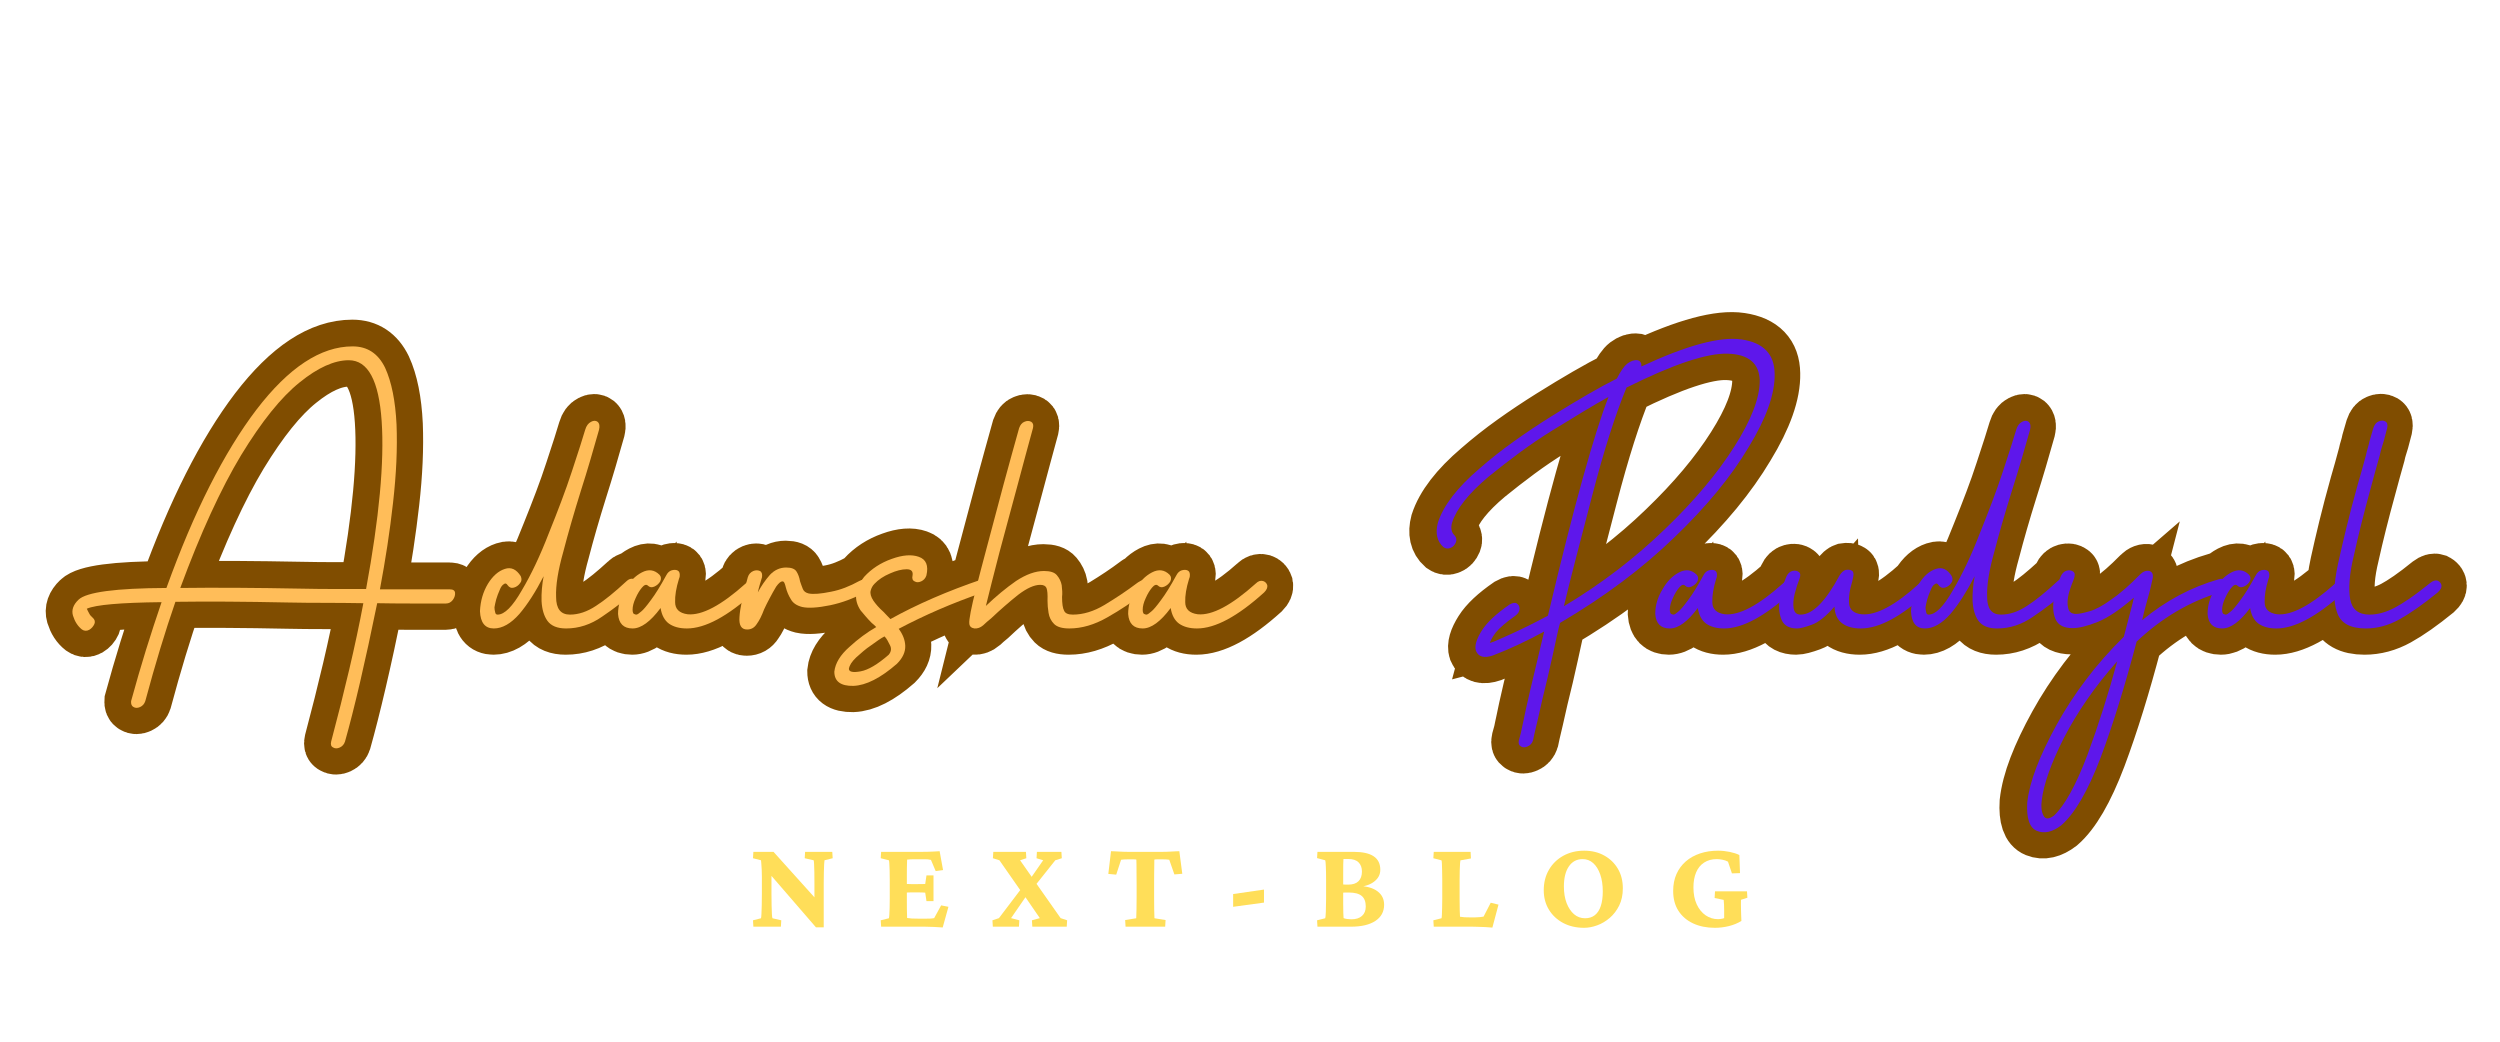 <svg xmlns="http://www.w3.org/2000/svg" xmlns:xlink="http://www.w3.org/1999/xlink" width="1200" zoomAndPan="magnify" viewBox="0 0 900 375" height="500" preserveAspectRatio="xMidYMid meet" version="1.0"><defs><g/></defs><path stroke-linecap="butt" transform="matrix(0.799, 0, 0, 0.799, -71.516, 3.792)" fill="none" stroke-linejoin="miter" d="M 170.637 260.037 C 178.329 259.935 186.743 259.905 195.886 259.959 C 205.029 260.013 214.953 260.14 225.655 260.35 C 230.536 260.453 235.369 260.506 240.148 260.506 C 244.927 260.506 249.652 260.506 254.329 260.506 C 260.251 228.397 262.592 203.202 261.341 184.917 C 260.095 166.631 255.159 157.489 246.54 157.489 C 239.992 157.489 232.613 160.812 224.409 167.462 C 216.097 174.113 207.316 185.019 198.07 200.192 C 193.496 207.776 188.923 216.552 184.354 226.53 C 179.78 236.504 175.211 247.674 170.637 260.037 Z M 292.048 260.658 C 293.499 260.658 294.281 261.181 294.384 262.217 C 294.486 263.257 294.173 264.298 293.45 265.334 C 292.615 266.478 291.579 267.049 290.333 267.049 C 284.928 267.049 279.631 267.049 274.437 267.049 C 269.238 267.049 264.2 266.996 259.318 266.893 C 256.616 280.194 254.045 292.063 251.602 302.506 C 249.159 312.948 246.901 321.857 244.824 329.235 C 244.409 330.481 243.627 331.366 242.484 331.884 C 241.34 332.402 240.353 332.402 239.523 331.884 C 238.589 331.468 238.277 330.584 238.589 329.235 C 241.604 317.908 244.331 307.05 246.769 296.662 C 249.213 286.273 251.319 276.348 253.083 266.893 C 247.058 266.79 241.213 266.737 235.55 266.737 C 229.886 266.737 224.457 266.688 219.263 266.58 C 209.495 266.375 200.352 266.243 191.835 266.194 C 183.313 266.14 175.524 266.165 168.458 266.272 C 163.884 279.466 159.364 294.375 154.898 310.999 C 154.483 312.245 153.701 313.129 152.562 313.647 C 151.419 314.17 150.432 314.17 149.601 313.647 C 148.77 313.232 148.404 312.352 148.506 310.999 C 150.691 302.999 152.924 295.308 155.211 287.934 C 157.497 280.556 159.833 273.387 162.223 266.424 C 143.727 266.634 132.508 267.621 128.56 269.385 C 128.662 269.698 128.819 270.035 129.029 270.401 C 129.234 270.763 129.444 271.154 129.649 271.569 C 129.859 271.985 130.118 272.346 130.431 272.659 C 130.739 272.972 131.003 273.231 131.208 273.441 C 132.146 274.272 132.405 275.205 131.99 276.246 C 131.467 277.389 130.69 278.269 129.649 278.894 C 128.506 279.52 127.416 279.466 126.375 278.738 C 124.509 277.282 123.155 275.205 122.324 272.503 C 121.596 270.011 122.427 267.621 124.821 265.334 C 128.349 261.909 141.548 260.14 164.407 260.037 C 170.637 242.788 177.132 227.488 183.885 214.138 C 190.638 200.788 197.655 189.334 204.926 179.776 C 219.473 160.758 233.913 151.253 248.25 151.253 C 254.9 151.253 259.787 154.474 262.9 160.914 C 265.812 167.252 267.527 175.774 268.045 186.476 C 268.25 191.772 268.226 197.333 267.967 203.153 C 267.708 208.968 267.215 215.101 266.486 221.541 C 265.758 227.982 264.903 234.451 263.916 240.946 C 262.929 247.44 261.81 254.012 260.564 260.658 Z M 371.527 257.076 C 372.568 256.035 373.658 255.674 374.801 255.986 C 375.944 256.294 376.57 256.92 376.673 257.853 C 376.878 258.996 376.462 260.086 375.426 261.127 C 373.14 263.414 370.75 265.515 368.258 267.44 C 365.761 269.361 363.215 271.208 360.62 272.972 C 355.529 276.505 350.124 278.269 344.412 278.269 C 340.463 278.269 337.659 277.13 335.997 274.843 C 334.438 272.659 333.554 269.698 333.344 265.96 C 333.241 262.324 333.554 258.581 334.282 254.735 C 330.646 261.801 327.006 267.465 323.37 271.726 C 319.525 276.089 315.684 278.269 311.838 278.269 C 307.89 278.269 305.813 275.674 305.603 270.48 C 305.813 265.906 307.005 261.801 309.19 258.166 C 311.369 254.633 313.915 252.4 316.827 251.466 C 319.632 250.528 322.022 251.623 323.996 254.735 C 324.514 255.986 324.411 257.022 323.683 257.853 C 322.955 258.894 322.022 259.568 320.878 259.881 C 319.735 260.194 318.802 259.827 318.073 258.791 C 317.551 257.96 316.984 257.804 316.358 258.322 C 315.63 258.737 315.01 259.622 314.487 260.97 C 314.174 261.699 313.891 262.402 313.632 263.077 C 313.373 263.751 313.138 264.45 312.928 265.178 C 312.723 265.906 312.566 266.556 312.464 267.128 C 312.356 267.699 312.254 268.247 312.151 268.764 C 312.151 269.18 312.175 269.541 312.229 269.854 C 312.278 270.167 312.356 270.529 312.464 270.944 C 312.566 271.672 312.928 272.038 313.553 272.038 C 316.671 272.038 320.307 268.398 324.46 261.127 C 328.721 253.958 332.772 245.387 336.618 235.414 C 338.592 230.527 340.463 225.748 342.227 221.072 C 343.996 216.401 345.604 211.827 347.06 207.36 C 348.516 202.997 349.738 199.254 350.725 196.136 C 351.712 193.023 352.465 190.58 352.983 188.811 C 353.501 187.047 354.385 185.85 355.631 185.229 C 356.775 184.604 357.762 184.604 358.592 185.229 C 359.423 185.958 359.633 187.15 359.218 188.811 C 357.972 193.282 356.672 197.802 355.318 202.371 C 353.97 206.945 352.567 211.514 351.111 216.088 C 347.994 226.061 345.345 235.258 343.166 243.672 C 340.776 252.087 339.682 258.894 339.892 264.088 C 339.892 269.385 341.968 272.038 346.127 272.038 C 349.968 272.038 353.867 270.739 357.815 268.139 C 359.892 266.79 362.047 265.207 364.28 263.389 C 366.513 261.567 368.932 259.465 371.527 257.076 Z M 425.298 258.009 C 426.334 256.973 427.429 256.607 428.567 256.92 C 429.506 257.232 430.126 257.853 430.439 258.791 C 430.649 259.827 430.18 260.922 429.037 262.06 C 417.089 272.869 407.013 278.269 398.804 278.269 C 395.476 278.269 392.779 277.546 390.697 276.089 C 388.723 274.633 387.477 272.297 386.959 269.077 C 382.385 275.205 378.178 278.269 374.332 278.269 C 370.281 278.269 368.102 276.089 367.789 271.726 C 367.789 267.88 368.879 264.191 371.063 260.658 C 373.037 257.125 375.529 254.584 378.544 253.025 C 381.554 251.466 384.203 251.828 386.49 254.115 C 387.218 254.945 387.32 255.932 386.802 257.076 C 386.177 258.112 385.297 258.894 384.154 259.412 C 383.01 259.935 382.023 259.778 381.193 258.947 C 380.464 258.322 379.58 258.635 378.544 259.881 C 377.503 261.127 376.57 262.686 375.739 264.557 C 374.801 266.531 374.332 268.295 374.332 269.854 C 374.332 270.48 374.439 270.998 374.645 271.413 C 374.855 271.726 375.114 271.882 375.426 271.882 C 375.529 271.985 375.739 272.038 376.047 272.038 C 376.462 272.038 377.191 271.569 378.231 270.636 C 379.165 269.908 380.621 268.193 382.595 265.491 C 384.569 262.896 386.856 259.206 389.451 254.427 C 390.076 253.181 390.907 252.4 391.943 252.087 C 393.086 251.774 394.025 251.828 394.753 252.243 C 395.476 252.659 395.74 253.597 395.53 255.048 L 395.217 255.986 C 393.971 260.037 393.399 263.516 393.502 266.424 C 393.502 269.541 395.373 271.359 399.116 271.882 C 405.557 272.503 414.284 267.88 425.298 258.009 Z M 476.416 256.92 C 477.765 256.191 478.859 256.089 479.69 256.607 C 480.521 257.232 480.936 258.063 480.936 259.099 C 480.726 260.35 479.998 261.337 478.752 262.06 C 473.87 264.762 468.725 266.688 463.325 267.831 C 457.715 268.97 453.503 269.234 450.698 268.608 C 448.206 267.983 446.491 266.79 445.558 265.021 C 445.04 264.191 444.595 263.336 444.234 262.451 C 443.867 261.567 443.584 260.712 443.374 259.881 C 443.271 259.465 443.168 259.075 443.066 258.713 C 442.958 258.346 442.856 258.063 442.753 257.853 C 442.543 257.335 442.235 257.076 441.815 257.076 C 441.092 257.076 440.153 257.853 439.01 259.412 C 438.077 260.97 437.089 262.739 436.049 264.714 C 435.013 266.688 434.182 268.349 433.557 269.698 C 432.516 272.503 431.426 274.687 430.283 276.246 C 429.247 277.907 427.79 278.738 425.919 278.738 C 423.324 278.738 422.181 276.866 422.493 273.128 C 422.699 269.385 423.945 263.414 426.232 255.204 C 426.647 253.856 427.478 252.918 428.724 252.4 C 429.765 251.984 430.752 251.984 431.685 252.4 C 432.516 252.815 432.828 253.748 432.623 255.204 C 432.208 256.558 431.841 257.775 431.529 258.869 C 431.221 259.959 430.962 261.024 430.752 262.06 C 432.208 259.255 434.026 256.607 436.205 254.115 C 438.287 251.93 440.725 250.841 443.53 250.841 C 445.919 250.841 447.478 251.466 448.206 252.712 C 448.934 253.856 449.452 255.307 449.765 257.076 C 449.975 257.697 450.18 258.298 450.391 258.869 C 450.596 259.441 450.806 259.983 451.011 260.506 C 451.427 261.542 452.311 262.217 453.66 262.529 C 455.741 262.945 459.064 262.686 463.638 261.752 C 465.817 261.337 467.972 260.712 470.103 259.881 C 472.233 259.05 474.339 258.063 476.416 256.92 Z M 489.664 290.114 C 490.807 288.765 491.012 287.363 490.284 285.906 C 489.869 285.076 489.483 284.323 489.116 283.649 C 488.755 282.974 488.31 282.373 487.792 281.855 C 486.961 282.271 486.028 282.843 484.987 283.571 C 483.946 284.299 482.857 285.076 481.713 285.906 C 480.467 286.737 479.299 287.622 478.21 288.555 C 477.115 289.493 476.05 290.426 475.014 291.36 C 473.04 293.231 471.95 294.946 471.74 296.505 C 471.842 297.854 473.611 298.22 477.037 297.595 C 480.467 296.974 484.674 294.477 489.664 290.114 Z M 531.741 256.138 C 533.095 255.722 534.082 255.879 534.703 256.607 C 535.221 257.438 535.328 258.425 535.015 259.568 C 534.497 260.814 533.559 261.645 532.21 262.06 C 525.247 264.45 518.597 267.025 512.259 269.776 C 505.921 272.532 499.896 275.415 494.184 278.425 C 496.05 280.922 497.037 283.468 497.145 286.063 C 497.247 288.868 496.001 291.57 493.402 294.17 C 486.028 300.61 479.48 303.933 473.768 304.143 C 468.05 304.246 465.197 302.115 465.197 297.751 C 465.612 293.906 467.894 290.167 472.053 286.532 C 475.898 282.999 479.895 280.038 484.054 277.648 C 483.741 277.335 483.428 277.023 483.116 276.71 C 482.808 276.402 482.441 276.089 482.026 275.777 C 480.985 274.736 480.076 273.749 479.299 272.815 C 478.517 271.882 477.765 270.998 477.037 270.167 C 473.817 265.388 474.339 260.35 478.596 255.048 C 481.923 251.412 486.077 248.71 491.066 246.946 C 495.948 245.177 499.999 244.869 503.224 246.008 C 506.546 247.151 507.69 249.956 506.649 254.427 C 506.234 255.674 505.457 256.558 504.313 257.076 C 503.17 257.594 502.183 257.594 501.352 257.076 C 500.419 256.661 500.106 255.776 500.419 254.427 C 500.727 252.556 499.847 251.623 497.765 251.623 C 495.586 251.623 493.094 252.243 490.284 253.489 C 487.377 254.735 485.041 256.294 483.272 258.166 C 482.441 258.996 481.87 260.037 481.557 261.283 C 481.249 262.529 481.664 264.034 482.808 265.803 C 483.326 266.531 483.946 267.308 484.674 268.139 C 485.403 268.97 486.287 269.854 487.323 270.792 C 487.846 271.31 488.364 271.853 488.882 272.424 C 489.405 272.996 489.923 273.544 490.441 274.061 C 502.393 267.411 516.158 261.44 531.741 256.138 Z M 602.185 257.389 C 603.642 256.45 604.785 256.191 605.616 256.607 C 606.446 257.022 606.916 257.804 607.018 258.947 C 607.018 260.086 606.393 261.127 605.147 262.06 C 602.342 264.142 599.537 266.116 596.732 267.983 C 593.927 269.854 591.069 271.623 588.161 273.285 C 582.341 276.607 576.629 278.269 571.014 278.269 C 567.794 278.269 565.507 277.594 564.159 276.246 C 562.81 274.892 561.979 273.231 561.666 271.257 C 561.354 269.385 561.197 267.567 561.197 265.803 C 561.3 262.998 561.144 261.073 560.728 260.037 C 560.313 259.099 559.38 258.635 557.923 258.635 C 555.226 258.635 551.898 260.14 547.95 263.155 C 545.976 264.714 543.977 266.375 541.949 268.139 C 539.926 269.908 537.874 271.775 535.792 273.749 C 535.172 274.272 534.546 274.79 533.926 275.308 C 533.3 275.83 532.728 276.348 532.21 276.866 C 530.964 277.907 529.665 278.376 528.316 278.269 C 526.86 278.064 526.078 277.335 525.975 276.089 C 525.873 275.259 526.078 273.49 526.601 270.792 C 527.119 268.09 527.949 264.503 529.093 260.037 C 530.236 255.463 531.844 249.306 533.926 241.566 C 536.002 233.826 538.495 224.449 541.407 213.439 C 542.545 209.178 543.718 204.917 544.911 200.656 C 546.108 196.4 547.276 192.188 548.419 188.034 C 548.937 186.578 549.719 185.645 550.755 185.229 C 551.898 184.711 552.939 184.711 553.872 185.229 C 554.703 185.747 554.962 186.681 554.654 188.034 C 553.511 192.188 552.367 196.4 551.224 200.656 C 550.08 204.917 548.937 209.178 547.794 213.439 C 546.445 218.526 545.067 223.647 543.664 228.788 C 542.262 233.933 540.884 239.05 539.535 244.141 C 538.182 249.233 537.014 253.778 536.027 257.775 C 535.04 261.777 534.185 265.232 533.457 268.139 C 538.03 263.775 542.545 260.037 547.017 256.92 C 551.586 253.905 555.793 252.4 559.639 252.4 C 562.443 252.4 564.369 253.025 565.405 254.271 C 566.548 255.62 567.276 257.125 567.589 258.791 C 567.691 259.724 567.77 260.633 567.823 261.518 C 567.872 262.402 567.848 263.257 567.745 264.088 C 567.745 267.103 568.053 269.18 568.679 270.323 C 569.197 271.467 570.496 272.038 572.573 272.038 C 577.25 272.038 582.029 270.582 586.915 267.675 C 589.305 266.219 591.743 264.66 594.24 262.998 C 596.732 261.337 599.224 259.568 601.716 257.697 Z M 655.018 258.009 C 656.059 256.973 657.149 256.607 658.292 256.92 C 659.226 257.232 659.851 257.853 660.164 258.791 C 660.369 259.827 659.9 260.922 658.762 262.06 C 646.809 272.869 636.733 278.269 628.524 278.269 C 625.201 278.269 622.499 277.546 620.422 276.089 C 618.448 274.633 617.202 272.297 616.679 269.077 C 612.11 275.205 607.903 278.269 604.057 278.269 C 600.006 278.269 597.822 276.089 597.509 271.726 C 597.509 267.88 598.604 264.191 600.783 260.658 C 602.757 257.125 605.249 254.584 608.264 253.025 C 611.279 251.466 613.928 251.828 616.215 254.115 C 616.938 254.945 617.045 255.932 616.522 257.076 C 615.902 258.112 615.017 258.894 613.874 259.412 C 612.731 259.935 611.743 259.778 610.913 258.947 C 610.185 258.322 609.305 258.635 608.264 259.881 C 607.223 261.127 606.29 262.686 605.459 264.557 C 604.526 266.531 604.057 268.295 604.057 269.854 C 604.057 270.48 604.16 270.998 604.37 271.413 C 604.575 271.726 604.834 271.882 605.147 271.882 C 605.249 271.985 605.459 272.038 605.772 272.038 C 606.187 272.038 606.916 271.569 607.952 270.636 C 608.89 269.908 610.341 268.193 612.315 265.491 C 614.289 262.896 616.576 259.206 619.176 254.427 C 619.796 253.181 620.627 252.4 621.668 252.087 C 622.811 251.774 623.745 251.828 624.473 252.243 C 625.201 252.659 625.46 253.597 625.25 255.048 L 624.942 255.986 C 623.696 260.037 623.124 263.516 623.227 266.424 C 623.227 269.541 625.098 271.359 628.837 271.882 C 635.277 272.503 644.004 267.88 655.018 258.009 Z M 655.018 258.009 " stroke="#804d00" stroke-width="23.939" stroke-opacity="1" stroke-miterlimit="4"/><path stroke-linecap="butt" transform="matrix(0.799, 0, 0, 0.799, -71.516, 3.792)" fill="none" stroke-linejoin="miter" d="M 793.742 268.295 C 802.362 263.101 810.468 257.594 818.052 251.774 C 825.636 245.959 832.756 239.827 839.406 233.386 C 852.497 220.813 862.886 208.45 870.573 196.293 C 878.157 184.345 881.953 174.474 881.953 166.68 C 881.743 158.891 876.964 154.84 867.611 154.527 C 858.156 154.215 842.934 159.306 821.947 169.798 C 819.455 175.828 816.909 182.918 814.314 191.074 C 811.715 199.229 809.066 208.504 806.364 218.893 C 803.662 229.281 801.248 238.58 799.117 246.79 C 796.987 254.999 795.193 262.168 793.742 268.295 Z M 828.651 160.294 C 849.121 150.735 864.186 146.68 873.847 148.136 C 883.615 149.592 888.55 154.733 888.653 163.567 C 888.858 172.5 884.963 183.514 876.964 196.605 C 873.016 203.256 868.261 209.955 862.705 216.708 C 857.144 223.462 850.728 230.322 843.457 237.281 C 829.12 251.207 811.973 264.034 792.027 275.777 C 791.611 277.233 791.142 279.153 790.624 281.543 C 790.101 283.932 789.481 286.791 788.753 290.114 C 788.025 293.441 787.272 296.764 786.495 300.092 C 785.713 303.415 784.907 306.738 784.076 310.065 C 783.348 313.388 782.674 316.374 782.053 319.027 C 781.428 321.676 780.91 323.884 780.495 325.648 L 779.869 328.61 C 779.454 329.963 778.623 330.897 777.377 331.415 C 776.233 331.933 775.246 331.933 774.416 331.415 C 773.477 330.897 773.17 329.963 773.477 328.61 C 773.79 327.569 774.103 326.43 774.416 325.179 C 774.518 324.559 774.675 323.806 774.88 322.922 C 775.09 322.037 775.3 321.08 775.505 320.039 C 776.023 317.336 777.064 312.636 778.623 305.936 C 780.182 299.232 782.259 290.48 784.858 279.671 C 777.274 283.83 769.583 287.416 761.789 290.426 C 757.841 291.78 755.295 291.101 754.156 288.403 C 753.428 286.219 754.313 283.155 756.805 279.207 C 759.092 275.571 763.245 271.672 769.27 267.518 C 770.726 266.688 771.816 266.531 772.544 267.049 C 773.375 267.567 773.79 268.349 773.79 269.385 C 773.79 270.529 773.17 271.569 771.924 272.503 C 767.663 275.518 764.701 278.064 763.04 280.14 C 762.204 281.284 761.584 282.246 761.168 283.023 C 760.753 283.805 760.494 284.401 760.387 284.817 C 761.217 284.607 762.493 284.113 764.208 283.336 C 765.923 282.554 768.078 281.596 770.673 280.453 C 775.867 278.064 781.169 275.415 786.573 272.503 C 792.388 247.88 797.583 227.361 802.156 210.942 C 806.725 194.528 810.625 182.214 813.845 174.005 C 810.625 175.774 806.935 177.905 802.777 180.397 C 798.624 182.889 793.947 185.747 788.753 188.968 C 783.558 192.188 778.569 195.564 773.79 199.097 C 769.011 202.63 764.389 206.217 759.922 209.853 C 750.882 217.436 745.375 224.346 743.401 230.581 C 742.673 233.073 743.088 235.048 744.647 236.504 C 745.375 237.437 745.531 238.424 745.116 239.465 C 744.593 240.711 743.816 241.542 742.775 241.957 C 741.632 242.475 740.542 242.372 739.506 241.644 C 736.594 239.05 735.763 235.36 737.009 230.581 C 739.506 222.89 745.737 214.788 755.715 206.266 C 760.597 202.01 765.767 197.93 771.22 194.035 C 776.673 190.136 782.312 186.373 788.127 182.737 C 793.947 179.097 799.322 175.852 804.258 172.994 C 809.193 170.135 813.635 167.721 817.583 165.747 C 819.352 162.317 820.911 160.083 822.26 159.047 C 823.921 157.801 825.48 157.279 826.936 157.489 C 828.182 157.801 828.754 158.735 828.651 160.294 Z M 892.391 258.009 C 893.432 256.973 894.521 256.607 895.665 256.92 C 896.603 257.232 897.224 257.853 897.536 258.791 C 897.742 259.827 897.277 260.922 896.134 262.06 C 884.186 272.869 874.106 278.269 865.896 278.269 C 862.573 278.269 859.871 277.546 857.794 276.089 C 855.82 274.633 854.574 272.297 854.056 269.077 C 849.482 275.205 845.275 278.269 841.429 278.269 C 837.379 278.269 835.194 276.089 834.886 271.726 C 834.886 267.88 835.976 264.191 838.155 260.658 C 840.13 257.125 842.627 254.584 845.637 253.025 C 848.652 251.466 851.3 251.828 853.587 254.115 C 854.315 254.945 854.418 255.932 853.9 257.076 C 853.274 258.112 852.39 258.894 851.246 259.412 C 850.108 259.935 849.121 259.778 848.285 258.947 C 847.562 258.322 846.678 258.635 845.637 259.881 C 844.601 261.127 843.663 262.686 842.832 264.557 C 841.899 266.531 841.429 268.295 841.429 269.854 C 841.429 270.48 841.532 270.998 841.742 271.413 C 841.947 271.726 842.211 271.882 842.519 271.882 C 842.627 271.985 842.832 272.038 843.145 272.038 C 843.56 272.038 844.288 271.569 845.324 270.636 C 846.262 269.908 847.718 268.193 849.693 265.491 C 851.662 262.896 853.949 259.206 856.548 254.427 C 857.169 253.181 858.005 252.4 859.04 252.087 C 860.184 251.774 861.117 251.828 861.845 252.243 C 862.573 252.659 862.832 253.597 862.627 255.048 L 862.314 255.986 C 861.068 260.037 860.497 263.516 860.599 266.424 C 860.599 269.541 862.471 271.359 866.209 271.882 C 872.654 272.503 881.382 267.88 892.391 258.009 Z M 953.8 258.009 C 954.938 256.973 956.082 256.607 957.225 256.92 C 958.266 257.232 958.838 257.853 958.94 258.791 C 959.151 259.827 958.681 260.922 957.538 262.06 C 945.796 272.869 935.769 278.269 927.457 278.269 C 923.929 278.269 921.119 277.492 919.042 275.933 C 916.863 274.272 915.719 271.775 915.617 268.452 C 911.771 272.815 908.394 275.518 905.482 276.558 C 902.369 277.697 900.131 278.269 898.783 278.269 C 895.352 278.269 893.07 277.076 891.927 274.687 C 890.783 272.195 890.417 269.282 890.832 265.96 C 891.042 264.191 891.404 262.402 891.927 260.58 C 892.445 258.762 893.119 256.866 893.95 254.892 C 894.575 253.543 895.46 252.712 896.603 252.4 C 897.742 252.087 898.729 252.243 899.564 252.869 C 900.288 253.387 900.395 254.374 899.872 255.83 C 899.457 256.866 899.071 257.96 898.704 259.099 C 898.343 260.242 898.006 261.44 897.693 262.686 C 897.067 265.178 896.911 267.362 897.224 269.234 C 897.536 271.1 898.577 272.038 900.341 272.038 C 905.746 272.038 911.615 266.116 917.952 254.271 C 918.783 253.025 919.667 252.243 920.601 251.93 C 921.847 251.725 922.785 251.828 923.406 252.243 C 924.134 252.659 924.344 253.597 924.031 255.048 C 923.929 255.463 923.85 255.83 923.797 256.138 C 923.743 256.45 923.665 256.817 923.562 257.232 C 922.419 260.868 921.954 264.088 922.16 266.893 C 922.37 269.805 924.236 271.467 927.769 271.882 C 934.317 272.503 942.991 267.88 953.8 258.009 Z M 1015.981 257.076 C 1017.022 256.035 1018.111 255.674 1019.255 255.986 C 1020.398 256.294 1021.019 256.92 1021.126 257.853 C 1021.332 258.996 1020.916 260.086 1019.88 261.127 C 1017.593 263.414 1015.204 265.515 1012.707 267.44 C 1010.215 269.361 1007.669 271.208 1005.074 272.972 C 999.982 276.505 994.578 278.269 988.865 278.269 C 984.917 278.269 982.112 277.13 980.446 274.843 C 978.887 272.659 978.008 269.698 977.798 265.96 C 977.695 262.324 978.008 258.581 978.736 254.735 C 975.095 261.801 971.46 267.465 967.824 271.726 C 963.978 276.089 960.138 278.269 956.292 278.269 C 952.344 278.269 950.267 275.674 950.057 270.48 C 950.267 265.906 951.459 261.801 953.643 258.166 C 955.823 254.633 958.369 252.4 961.276 251.466 C 964.086 250.528 966.475 251.623 968.45 254.735 C 968.968 255.986 968.865 257.022 968.137 257.853 C 967.409 258.894 966.475 259.568 965.332 259.881 C 964.189 260.194 963.25 259.827 962.527 258.791 C 962.004 257.96 961.433 257.804 960.812 258.322 C 960.084 258.737 959.458 259.622 958.94 260.97 C 958.628 261.699 958.344 262.402 958.085 263.077 C 957.821 263.751 957.592 264.45 957.382 265.178 C 957.176 265.906 957.02 266.556 956.913 267.128 C 956.81 267.699 956.707 268.247 956.605 268.764 C 956.605 269.18 956.629 269.541 956.683 269.854 C 956.732 270.167 956.81 270.529 956.913 270.944 C 957.02 271.672 957.382 272.038 958.007 272.038 C 961.125 272.038 964.76 268.398 968.914 261.127 C 973.175 253.958 977.226 245.387 981.072 235.414 C 983.046 230.527 984.917 225.748 986.681 221.072 C 988.45 216.401 990.058 211.827 991.514 207.36 C 992.97 202.997 994.187 199.254 995.174 196.136 C 996.161 193.023 996.914 190.58 997.436 188.811 C 997.954 187.047 998.839 185.85 1000.085 185.229 C 1001.228 184.604 1002.215 184.604 1003.046 185.229 C 1003.877 185.958 1004.087 187.15 1003.672 188.811 C 1002.421 193.282 1001.126 197.802 999.772 202.371 C 998.424 206.945 997.021 211.514 995.565 216.088 C 992.447 226.061 989.799 235.258 987.615 243.672 C 985.225 252.087 984.135 258.894 984.345 264.088 C 984.345 269.385 986.422 272.038 990.576 272.038 C 994.421 272.038 998.321 270.739 1002.269 268.139 C 1004.346 266.79 1006.501 265.207 1008.734 263.389 C 1010.967 261.567 1013.386 259.465 1015.981 257.076 Z M 1014.422 362.586 C 1019.309 358.012 1024.347 348.869 1029.541 335.158 C 1032.033 328.404 1034.398 321.519 1036.631 314.507 C 1038.864 307.49 1040.97 300.351 1042.945 293.075 C 1037.853 298.792 1033.333 304.504 1029.385 310.222 C 1025.436 315.934 1021.957 321.7 1018.942 327.52 C 1013.122 339.052 1009.799 348.405 1008.969 355.574 C 1008.553 358.481 1008.812 360.817 1009.746 362.586 C 1010.581 364.247 1012.135 364.247 1014.422 362.586 Z M 1088.609 256.138 C 1089.958 255.722 1090.999 255.932 1091.727 256.763 C 1092.245 257.594 1092.298 258.532 1091.878 259.568 C 1091.36 260.814 1090.427 261.645 1089.073 262.06 C 1075.362 266.219 1062.891 273.597 1051.672 284.191 C 1049.072 294.062 1046.424 303.361 1043.722 312.088 C 1041.019 320.816 1038.268 328.922 1035.463 336.404 C 1029.746 351.469 1023.824 361.652 1017.696 366.949 C 1013.748 369.964 1010.112 370.795 1006.784 369.441 C 1003.462 368.093 1002.005 363.832 1002.421 356.663 C 1002.944 351.884 1004.317 346.587 1006.555 340.767 C 1008.788 334.948 1011.827 328.556 1015.668 321.598 C 1019.514 314.634 1023.931 307.857 1028.915 301.26 C 1033.905 294.663 1039.568 288.247 1045.906 282.012 L 1049.957 266.58 C 1050.059 266.165 1050.138 265.803 1050.191 265.491 C 1050.24 265.178 1050.318 264.816 1050.426 264.401 C 1047.308 267.103 1044.396 269.361 1041.699 271.178 C 1038.996 272.996 1036.504 274.374 1034.217 275.308 C 1029.541 277.179 1025.749 278.117 1022.837 278.117 C 1019.098 278.117 1016.606 276.92 1015.36 274.531 C 1014.217 272.244 1013.85 269.336 1014.266 265.803 C 1014.681 262.373 1015.776 258.684 1017.54 254.735 C 1018.165 253.387 1019.045 252.556 1020.188 252.243 C 1021.332 251.93 1022.319 252.087 1023.149 252.712 C 1023.877 253.23 1023.98 254.271 1023.462 255.83 C 1023.047 256.866 1022.631 257.96 1022.216 259.099 C 1021.801 260.242 1021.434 261.386 1021.126 262.529 C 1020.501 265.129 1020.398 267.259 1020.814 268.921 C 1021.126 270.792 1022.319 271.726 1024.395 271.726 C 1025.749 271.726 1027.826 271.31 1030.631 270.48 C 1033.23 269.752 1036.397 268.036 1040.14 265.334 C 1043.981 262.739 1048.344 258.947 1053.231 253.958 C 1054.579 252.61 1055.982 252.087 1057.438 252.4 C 1058.787 252.815 1059.256 254.012 1058.84 255.986 C 1058.63 256.817 1058.401 257.853 1058.137 259.099 C 1057.878 260.35 1057.541 261.699 1057.125 263.155 C 1056.71 264.606 1056.241 266.297 1055.723 268.217 C 1055.205 270.142 1054.682 272.244 1054.164 274.531 C 1064.763 265.803 1076.241 259.671 1088.609 256.138 Z M 1141.129 258.009 C 1142.17 256.973 1143.26 256.607 1144.403 256.92 C 1145.337 257.232 1145.962 257.853 1146.27 258.791 C 1146.48 259.827 1146.011 260.922 1144.868 262.06 C 1132.92 272.869 1122.844 278.269 1114.635 278.269 C 1111.312 278.269 1108.61 277.546 1106.528 276.089 C 1104.554 274.633 1103.308 272.297 1102.79 269.077 C 1098.216 275.205 1094.009 278.269 1090.168 278.269 C 1086.112 278.269 1083.933 276.089 1083.62 271.726 C 1083.62 267.88 1084.71 264.191 1086.894 260.658 C 1088.868 257.125 1091.36 254.584 1094.375 253.025 C 1097.385 251.466 1100.039 251.828 1102.321 254.115 C 1103.049 254.945 1103.151 255.932 1102.633 257.076 C 1102.013 258.112 1101.128 258.894 1099.985 259.412 C 1098.842 259.935 1097.854 259.778 1097.024 258.947 C 1096.296 258.322 1095.411 258.635 1094.375 259.881 C 1093.334 261.127 1092.401 262.686 1091.57 264.557 C 1090.632 266.531 1090.168 268.295 1090.168 269.854 C 1090.168 270.48 1090.271 270.998 1090.476 271.413 C 1090.686 271.726 1090.945 271.882 1091.258 271.882 C 1091.36 271.985 1091.57 272.038 1091.878 272.038 C 1092.298 272.038 1093.022 271.569 1094.062 270.636 C 1094.996 269.908 1096.452 268.193 1098.426 265.491 C 1100.4 262.896 1102.687 259.206 1105.282 254.427 C 1105.907 253.181 1106.738 252.4 1107.779 252.087 C 1108.922 251.774 1109.856 251.828 1110.584 252.243 C 1111.312 252.659 1111.571 253.597 1111.361 255.048 L 1111.048 255.986 C 1109.802 260.037 1109.23 263.516 1109.338 266.424 C 1109.338 269.541 1111.204 271.359 1114.947 271.882 C 1121.388 272.503 1130.115 267.88 1141.129 258.009 Z M 1183.989 257.697 C 1185.235 256.763 1186.325 256.45 1187.258 256.763 C 1188.299 257.281 1188.871 258.009 1188.973 258.947 C 1189.081 259.881 1188.509 260.922 1187.258 262.06 C 1180.613 267.465 1174.846 271.516 1169.96 274.218 C 1165.078 276.92 1160.04 278.269 1154.846 278.269 C 1147.78 278.269 1143.465 275.83 1141.906 270.944 C 1140.142 266.062 1140.299 258.791 1142.376 249.126 C 1143.416 244.347 1144.662 238.971 1146.114 232.995 C 1147.57 227.024 1149.285 220.5 1151.259 213.439 C 1151.885 211.358 1152.505 209.178 1153.131 206.891 C 1153.751 204.604 1154.377 202.318 1154.997 200.036 C 1155.208 198.995 1155.466 197.983 1155.779 196.996 C 1156.092 196.009 1156.351 194.993 1156.556 193.957 L 1158.271 188.034 C 1158.794 186.476 1159.571 185.488 1160.612 185.073 C 1161.755 184.555 1162.791 184.555 1163.725 185.073 C 1164.56 185.591 1164.819 186.578 1164.507 188.034 L 1162.948 193.957 C 1162.635 194.993 1162.322 196.009 1162.014 196.996 C 1161.702 197.983 1161.443 198.995 1161.233 200.036 C 1160.504 202.528 1159.83 204.942 1159.21 207.282 C 1158.584 209.618 1157.959 211.929 1157.338 214.216 C 1155.677 220.241 1154.196 225.851 1152.896 231.05 C 1151.596 236.245 1150.482 240.97 1149.544 245.231 C 1148.508 249.492 1147.858 253.284 1147.594 256.607 C 1147.335 259.935 1147.414 262.739 1147.829 265.021 C 1148.66 269.698 1151.572 272.038 1156.556 272.038 C 1160.197 272.038 1163.989 270.998 1167.937 268.921 C 1169.911 267.88 1172.247 266.424 1174.949 264.557 C 1177.651 262.686 1180.661 260.399 1183.989 257.697 Z M 1183.989 257.697 " stroke="#804d00" stroke-width="23.939" stroke-opacity="1" stroke-miterlimit="4"/><g fill="#ffbd59" fill-opacity="1"><g transform="translate(25.398, 271.589)"><g><path d="M 39.5 -59.922 C 45.645 -60.004 52.367 -60.023 59.672 -59.984 C 66.984 -59.941 74.914 -59.836 83.469 -59.672 C 87.375 -59.586 91.238 -59.547 95.062 -59.547 C 98.883 -59.547 102.66 -59.547 106.391 -59.547 C 111.129 -85.211 113 -105.359 112 -119.984 C 111.008 -134.598 107.066 -141.906 100.172 -141.906 C 94.93 -141.906 89.035 -139.25 82.484 -133.938 C 75.836 -128.613 68.816 -119.891 61.422 -107.766 C 57.766 -101.703 54.109 -94.68 50.453 -86.703 C 46.797 -78.734 43.145 -69.805 39.5 -59.922 Z M 136.547 -59.422 C 137.711 -59.422 138.336 -59.008 138.422 -58.188 C 138.504 -57.352 138.254 -56.52 137.672 -55.688 C 137.004 -54.781 136.172 -54.328 135.172 -54.328 C 130.859 -54.328 126.625 -54.328 122.469 -54.328 C 118.312 -54.328 114.285 -54.363 110.391 -54.438 C 108.223 -43.812 106.164 -34.32 104.219 -25.969 C 102.27 -17.625 100.461 -10.504 98.797 -4.609 C 98.461 -3.609 97.836 -2.898 96.922 -2.484 C 96.016 -2.078 95.227 -2.078 94.562 -2.484 C 93.812 -2.816 93.562 -3.523 93.812 -4.609 C 96.219 -13.66 98.395 -22.336 100.344 -30.641 C 102.301 -38.953 103.988 -46.883 105.406 -54.438 C 100.582 -54.52 95.906 -54.562 91.375 -54.562 C 86.852 -54.562 82.516 -54.602 78.359 -54.688 C 70.555 -54.852 63.25 -54.957 56.438 -55 C 49.625 -55.039 43.395 -55.02 37.75 -54.938 C 34.094 -44.395 30.477 -32.477 26.906 -19.188 C 26.57 -18.188 25.953 -17.477 25.047 -17.062 C 24.129 -16.656 23.336 -16.656 22.672 -17.062 C 22.004 -17.395 21.711 -18.102 21.797 -19.188 C 23.547 -25.582 25.332 -31.727 27.156 -37.625 C 28.988 -43.52 30.859 -49.25 32.766 -54.812 C 17.984 -54.645 9.016 -53.859 5.859 -52.453 C 5.941 -52.203 6.066 -51.93 6.234 -51.641 C 6.398 -51.348 6.566 -51.035 6.734 -50.703 C 6.898 -50.367 7.102 -50.078 7.344 -49.828 C 7.594 -49.586 7.801 -49.383 7.969 -49.219 C 8.719 -48.551 8.926 -47.801 8.594 -46.969 C 8.176 -46.051 7.555 -45.348 6.734 -44.859 C 5.816 -44.359 4.941 -44.395 4.109 -44.969 C 2.617 -46.133 1.539 -47.797 0.875 -49.953 C 0.289 -51.953 0.953 -53.863 2.859 -55.688 C 5.68 -58.426 16.234 -59.836 34.516 -59.922 C 39.492 -73.711 44.68 -85.941 50.078 -96.609 C 55.484 -107.285 61.094 -116.445 66.906 -124.094 C 78.531 -139.289 90.078 -146.891 101.547 -146.891 C 106.859 -146.891 110.758 -144.316 113.25 -139.172 C 115.57 -134.098 116.941 -127.285 117.359 -118.734 C 117.523 -114.492 117.504 -110.047 117.297 -105.391 C 117.086 -100.742 116.691 -95.848 116.109 -90.703 C 115.535 -85.547 114.852 -80.375 114.062 -75.188 C 113.27 -70 112.375 -64.742 111.375 -59.422 Z M 136.547 -59.422 "/></g></g><g transform="translate(175.523, 271.589)"><g><path d="M 49.953 -62.297 C 50.785 -63.129 51.66 -63.422 52.578 -63.172 C 53.492 -62.922 53.992 -62.422 54.078 -61.672 C 54.242 -60.754 53.91 -59.883 53.078 -59.062 C 51.242 -57.227 49.332 -55.539 47.344 -54 C 45.352 -52.469 43.316 -51 41.234 -49.594 C 37.172 -46.758 32.852 -45.344 28.281 -45.344 C 25.125 -45.344 22.879 -46.258 21.547 -48.094 C 20.305 -49.832 19.602 -52.195 19.438 -55.188 C 19.352 -58.094 19.602 -61.082 20.188 -64.156 C 17.281 -58.508 14.375 -53.984 11.469 -50.578 C 8.395 -47.086 5.32 -45.344 2.25 -45.344 C -0.906 -45.344 -2.566 -47.422 -2.734 -51.578 C -2.566 -55.234 -1.613 -58.516 0.125 -61.422 C 1.863 -64.242 3.898 -66.031 6.234 -66.781 C 8.473 -67.531 10.379 -66.656 11.953 -64.156 C 12.367 -63.164 12.289 -62.336 11.719 -61.672 C 11.133 -60.836 10.383 -60.297 9.469 -60.047 C 8.551 -59.797 7.801 -60.086 7.219 -60.922 C 6.812 -61.586 6.359 -61.711 5.859 -61.297 C 5.273 -60.961 4.773 -60.254 4.359 -59.172 C 4.109 -58.598 3.879 -58.039 3.672 -57.5 C 3.461 -56.957 3.273 -56.395 3.109 -55.812 C 2.941 -55.227 2.816 -54.707 2.734 -54.25 C 2.648 -53.801 2.566 -53.367 2.484 -52.953 C 2.484 -52.617 2.504 -52.328 2.547 -52.078 C 2.586 -51.828 2.648 -51.535 2.734 -51.203 C 2.816 -50.617 3.109 -50.328 3.609 -50.328 C 6.098 -50.328 9.004 -53.238 12.328 -59.062 C 15.734 -64.789 18.973 -71.641 22.047 -79.609 C 23.629 -83.516 25.125 -87.336 26.531 -91.078 C 27.945 -94.816 29.238 -98.469 30.406 -102.031 C 31.562 -105.52 32.535 -108.508 33.328 -111 C 34.117 -113.5 34.723 -115.453 35.141 -116.859 C 35.547 -118.273 36.25 -119.234 37.25 -119.734 C 38.164 -120.234 38.957 -120.234 39.625 -119.734 C 40.281 -119.148 40.445 -118.191 40.125 -116.859 C 39.125 -113.285 38.082 -109.672 37 -106.016 C 35.926 -102.367 34.805 -98.719 33.641 -95.062 C 31.148 -87.082 29.031 -79.734 27.281 -73.016 C 25.375 -66.285 24.504 -60.844 24.672 -56.688 C 24.672 -52.445 26.332 -50.328 29.656 -50.328 C 32.727 -50.328 35.844 -51.367 39 -53.453 C 40.656 -54.523 42.375 -55.785 44.156 -57.234 C 45.945 -58.691 47.879 -60.379 49.953 -62.297 Z M 49.953 -62.297 "/></g></g><g transform="translate(225.606, 271.589)"><g><path d="M 42.859 -61.547 C 43.691 -62.379 44.562 -62.672 45.469 -62.422 C 46.219 -62.172 46.719 -61.672 46.969 -60.922 C 47.133 -60.086 46.758 -59.219 45.844 -58.312 C 36.289 -49.664 28.234 -45.344 21.672 -45.344 C 19.016 -45.344 16.859 -45.926 15.203 -47.094 C 13.617 -48.258 12.617 -50.129 12.203 -52.703 C 8.555 -47.797 5.195 -45.344 2.125 -45.344 C -1.113 -45.344 -2.859 -47.086 -3.109 -50.578 C -3.109 -53.648 -2.238 -56.598 -0.5 -59.422 C 1.082 -62.254 3.078 -64.289 5.484 -65.531 C 7.891 -66.781 10.004 -66.488 11.828 -64.656 C 12.41 -64 12.492 -63.211 12.078 -62.297 C 11.586 -61.461 10.883 -60.836 9.969 -60.422 C 9.051 -60.004 8.258 -60.129 7.594 -60.797 C 7.02 -61.297 6.316 -61.047 5.484 -60.047 C 4.648 -59.055 3.898 -57.812 3.234 -56.312 C 2.492 -54.738 2.125 -53.328 2.125 -52.078 C 2.125 -51.578 2.203 -51.16 2.359 -50.828 C 2.523 -50.578 2.734 -50.453 2.984 -50.453 C 3.066 -50.367 3.234 -50.328 3.484 -50.328 C 3.816 -50.328 4.398 -50.703 5.234 -51.453 C 5.984 -52.035 7.145 -53.406 8.719 -55.562 C 10.301 -57.645 12.129 -60.594 14.203 -64.406 C 14.703 -65.406 15.367 -66.031 16.203 -66.281 C 17.109 -66.531 17.852 -66.488 18.438 -66.156 C 19.02 -65.82 19.227 -65.07 19.062 -63.906 L 18.812 -63.172 C 17.812 -59.93 17.352 -57.145 17.438 -54.812 C 17.438 -52.32 18.93 -50.867 21.922 -50.453 C 27.078 -49.953 34.055 -53.648 42.859 -61.547 Z M 42.859 -61.547 "/></g></g></g><g fill="#ffbd59" fill-opacity="1"><g transform="translate(268.464, 271.589)"><g><path d="M 40.859 -62.422 C 41.941 -63.004 42.816 -63.086 43.484 -62.672 C 44.148 -62.172 44.484 -61.504 44.484 -60.672 C 44.316 -59.672 43.734 -58.883 42.734 -58.312 C 38.828 -56.145 34.719 -54.609 30.406 -53.703 C 25.914 -52.785 22.551 -52.578 20.312 -53.078 C 18.312 -53.578 16.941 -54.531 16.203 -55.938 C 15.785 -56.602 15.43 -57.289 15.141 -58 C 14.848 -58.707 14.617 -59.391 14.453 -60.047 C 14.367 -60.379 14.285 -60.691 14.203 -60.984 C 14.117 -61.273 14.035 -61.504 13.953 -61.672 C 13.785 -62.086 13.535 -62.297 13.203 -62.297 C 12.617 -62.297 11.875 -61.672 10.969 -60.422 C 10.219 -59.18 9.426 -57.77 8.594 -56.188 C 7.758 -54.613 7.098 -53.285 6.609 -52.203 C 5.773 -49.961 4.898 -48.219 3.984 -46.969 C 3.148 -45.633 1.988 -44.969 0.5 -44.969 C -1.57 -44.969 -2.488 -46.469 -2.25 -49.469 C -2.082 -52.457 -1.082 -57.234 0.75 -63.797 C 1.082 -64.867 1.742 -65.613 2.734 -66.031 C 3.566 -66.363 4.359 -66.363 5.109 -66.031 C 5.773 -65.695 6.023 -64.953 5.859 -63.797 C 5.523 -62.711 5.234 -61.734 4.984 -60.859 C 4.734 -59.984 4.523 -59.133 4.359 -58.312 C 5.523 -60.551 6.977 -62.664 8.719 -64.656 C 10.383 -66.406 12.336 -67.281 14.578 -67.281 C 16.484 -67.281 17.727 -66.781 18.312 -65.781 C 18.895 -64.863 19.312 -63.703 19.562 -62.297 C 19.727 -61.797 19.895 -61.316 20.062 -60.859 C 20.227 -60.398 20.395 -59.961 20.562 -59.547 C 20.895 -58.723 21.598 -58.188 22.672 -57.938 C 24.336 -57.602 27 -57.812 30.656 -58.562 C 32.395 -58.895 34.113 -59.391 35.812 -60.047 C 37.52 -60.711 39.203 -61.504 40.859 -62.422 Z M 40.859 -62.422 "/></g></g><g transform="translate(308.954, 271.589)"><g><path d="M 10.969 -35.875 C 11.875 -36.957 12.039 -38.082 11.469 -39.25 C 11.133 -39.906 10.82 -40.504 10.531 -41.047 C 10.238 -41.586 9.883 -42.066 9.469 -42.484 C 8.801 -42.148 8.051 -41.691 7.219 -41.109 C 6.395 -40.523 5.523 -39.906 4.609 -39.25 C 3.609 -38.582 2.672 -37.875 1.797 -37.125 C 0.93 -36.375 0.082 -35.629 -0.75 -34.891 C -2.32 -33.391 -3.191 -32.016 -3.359 -30.766 C -3.273 -29.691 -1.863 -29.406 0.875 -29.906 C 3.613 -30.406 6.977 -32.395 10.969 -35.875 Z M 44.609 -63.047 C 45.68 -63.379 46.469 -63.254 46.969 -62.672 C 47.383 -62.004 47.469 -61.211 47.219 -60.297 C 46.801 -59.305 46.051 -58.645 44.969 -58.312 C 39.406 -56.395 34.086 -54.336 29.016 -52.141 C 23.953 -49.941 19.141 -47.633 14.578 -45.219 C 16.066 -43.227 16.852 -41.195 16.938 -39.125 C 17.02 -36.875 16.023 -34.711 13.953 -32.641 C 8.055 -27.492 2.82 -24.836 -1.75 -24.672 C -6.312 -24.586 -8.594 -26.289 -8.594 -29.781 C -8.258 -32.852 -6.43 -35.844 -3.109 -38.75 C -0.035 -41.57 3.16 -43.938 6.484 -45.844 C 6.234 -46.094 5.984 -46.344 5.734 -46.594 C 5.484 -46.844 5.191 -47.094 4.859 -47.344 C 4.023 -48.176 3.297 -48.961 2.672 -49.703 C 2.055 -50.453 1.457 -51.16 0.875 -51.828 C -1.695 -55.648 -1.281 -59.676 2.125 -63.906 C 4.781 -66.82 8.098 -68.984 12.078 -70.391 C 15.984 -71.805 19.223 -72.055 21.797 -71.141 C 24.461 -70.223 25.379 -67.977 24.547 -64.406 C 24.211 -63.414 23.586 -62.711 22.672 -62.297 C 21.754 -61.879 20.969 -61.879 20.312 -62.297 C 19.562 -62.629 19.312 -63.332 19.562 -64.406 C 19.812 -65.906 19.102 -66.656 17.438 -66.656 C 15.695 -66.656 13.707 -66.156 11.469 -65.156 C 9.133 -64.164 7.266 -62.922 5.859 -61.422 C 5.191 -60.754 4.734 -59.926 4.484 -58.938 C 4.234 -57.938 4.566 -56.727 5.484 -55.312 C 5.898 -54.727 6.395 -54.102 6.969 -53.438 C 7.551 -52.781 8.258 -52.078 9.094 -51.328 C 9.508 -50.91 9.926 -50.473 10.344 -50.016 C 10.758 -49.566 11.176 -49.133 11.594 -48.719 C 21.145 -54.031 32.148 -58.805 44.609 -63.047 Z M 44.609 -63.047 "/></g></g><g transform="translate(352.559, 271.589)"><g><path d="M 57.312 -62.047 C 58.477 -62.797 59.391 -63.004 60.047 -62.672 C 60.711 -62.336 61.086 -61.711 61.172 -60.797 C 61.172 -59.879 60.672 -59.051 59.672 -58.312 C 57.43 -56.645 55.191 -55.062 52.953 -53.562 C 50.711 -52.07 48.426 -50.664 46.094 -49.344 C 41.445 -46.676 36.879 -45.344 32.391 -45.344 C 29.816 -45.344 27.988 -45.883 26.906 -46.969 C 25.832 -48.051 25.172 -49.379 24.922 -50.953 C 24.672 -52.453 24.547 -53.906 24.547 -55.312 C 24.629 -57.562 24.504 -59.098 24.172 -59.922 C 23.836 -60.672 23.086 -61.047 21.922 -61.047 C 19.766 -61.047 17.109 -59.844 13.953 -57.438 C 12.379 -56.188 10.781 -54.852 9.156 -53.438 C 7.539 -52.031 5.898 -50.539 4.234 -48.969 C 3.734 -48.551 3.234 -48.133 2.734 -47.719 C 2.242 -47.301 1.789 -46.883 1.375 -46.469 C 0.375 -45.633 -0.664 -45.258 -1.75 -45.344 C -2.906 -45.508 -3.523 -46.094 -3.609 -47.094 C -3.691 -47.758 -3.523 -49.172 -3.109 -51.328 C -2.691 -53.484 -2.031 -56.348 -1.125 -59.922 C -0.207 -63.578 1.078 -68.5 2.734 -74.688 C 4.398 -80.875 6.395 -88.367 8.719 -97.172 C 9.633 -100.578 10.566 -103.984 11.516 -107.391 C 12.473 -110.797 13.41 -114.16 14.328 -117.484 C 14.742 -118.648 15.367 -119.398 16.203 -119.734 C 17.109 -120.148 17.938 -120.148 18.688 -119.734 C 19.352 -119.316 19.562 -118.566 19.312 -117.484 C 18.395 -114.16 17.477 -110.797 16.562 -107.391 C 15.656 -103.984 14.742 -100.578 13.828 -97.172 C 12.742 -93.109 11.641 -89.02 10.516 -84.906 C 9.398 -80.789 8.301 -76.703 7.219 -72.641 C 6.145 -68.566 5.211 -64.93 4.422 -61.734 C 3.629 -58.535 2.941 -55.773 2.359 -53.453 C 6.016 -56.941 9.629 -59.93 13.203 -62.422 C 16.859 -64.828 20.223 -66.031 23.297 -66.031 C 25.535 -66.031 27.07 -65.531 27.906 -64.531 C 28.82 -63.457 29.406 -62.254 29.656 -60.922 C 29.738 -60.172 29.801 -59.441 29.844 -58.734 C 29.883 -58.035 29.863 -57.352 29.781 -56.688 C 29.781 -54.281 30.031 -52.617 30.531 -51.703 C 30.938 -50.785 31.973 -50.328 33.641 -50.328 C 37.379 -50.328 41.195 -51.492 45.094 -53.828 C 47.008 -54.984 48.961 -56.223 50.953 -57.547 C 52.953 -58.879 54.945 -60.297 56.938 -61.797 Z M 57.312 -62.047 "/></g></g><g transform="translate(409.245, 271.589)"><g><path d="M 42.859 -61.547 C 43.691 -62.379 44.562 -62.672 45.469 -62.422 C 46.219 -62.172 46.719 -61.672 46.969 -60.922 C 47.133 -60.086 46.758 -59.219 45.844 -58.312 C 36.289 -49.664 28.234 -45.344 21.672 -45.344 C 19.016 -45.344 16.859 -45.926 15.203 -47.094 C 13.617 -48.258 12.617 -50.129 12.203 -52.703 C 8.555 -47.797 5.195 -45.344 2.125 -45.344 C -1.113 -45.344 -2.859 -47.086 -3.109 -50.578 C -3.109 -53.648 -2.238 -56.598 -0.5 -59.422 C 1.082 -62.254 3.078 -64.289 5.484 -65.531 C 7.891 -66.781 10.004 -66.488 11.828 -64.656 C 12.41 -64 12.492 -63.211 12.078 -62.297 C 11.586 -61.461 10.883 -60.836 9.969 -60.422 C 9.051 -60.004 8.258 -60.129 7.594 -60.797 C 7.02 -61.297 6.316 -61.047 5.484 -60.047 C 4.648 -59.055 3.898 -57.812 3.234 -56.312 C 2.492 -54.738 2.125 -53.328 2.125 -52.078 C 2.125 -51.578 2.203 -51.16 2.359 -50.828 C 2.523 -50.578 2.734 -50.453 2.984 -50.453 C 3.066 -50.367 3.234 -50.328 3.484 -50.328 C 3.816 -50.328 4.398 -50.703 5.234 -51.453 C 5.984 -52.035 7.145 -53.406 8.719 -55.562 C 10.301 -57.645 12.129 -60.594 14.203 -64.406 C 14.703 -65.406 15.367 -66.031 16.203 -66.281 C 17.109 -66.531 17.852 -66.488 18.438 -66.156 C 19.02 -65.82 19.227 -65.07 19.062 -63.906 L 18.812 -63.172 C 17.812 -59.93 17.352 -57.145 17.438 -54.812 C 17.438 -52.32 18.93 -50.867 21.922 -50.453 C 27.078 -49.953 34.055 -53.648 42.859 -61.547 Z M 42.859 -61.547 "/></g></g></g><g fill="#3d3b3a" fill-opacity="1"><g transform="translate(452.112, 271.589)"><g/></g></g><g fill="#5e17eb" fill-opacity="1"><g transform="translate(516.151, 271.589)"><g><path d="M 46.844 -53.328 C 53.738 -57.473 60.219 -61.867 66.281 -66.516 C 72.344 -71.172 78.031 -76.078 83.344 -81.234 C 93.812 -91.285 102.117 -101.172 108.266 -110.891 C 114.328 -120.441 117.359 -128.332 117.359 -134.562 C 117.191 -140.789 113.375 -144.023 105.906 -144.266 C 98.344 -144.516 86.172 -140.445 69.391 -132.062 C 67.398 -127.25 65.363 -121.582 63.281 -115.062 C 61.207 -108.539 59.094 -101.125 56.938 -92.812 C 54.781 -84.508 52.848 -77.078 51.141 -70.516 C 49.441 -63.953 48.008 -58.223 46.844 -53.328 Z M 74.75 -139.656 C 91.113 -147.301 103.16 -150.539 110.891 -149.375 C 118.691 -148.219 122.633 -144.109 122.719 -137.047 C 122.883 -129.898 119.77 -121.098 113.375 -110.641 C 110.219 -105.316 106.414 -99.957 101.969 -94.562 C 97.531 -89.164 92.406 -83.68 86.594 -78.109 C 75.125 -66.984 61.414 -56.727 45.469 -47.344 C 45.133 -46.176 44.758 -44.641 44.344 -42.734 C 43.938 -40.828 43.441 -38.539 42.859 -35.875 C 42.273 -33.219 41.672 -30.562 41.047 -27.906 C 40.43 -25.25 39.789 -22.594 39.125 -19.938 C 38.539 -17.281 38 -14.891 37.5 -12.766 C 37 -10.648 36.582 -8.883 36.25 -7.469 L 35.75 -5.109 C 35.426 -4.023 34.766 -3.273 33.766 -2.859 C 32.848 -2.453 32.055 -2.453 31.391 -2.859 C 30.648 -3.273 30.406 -4.023 30.656 -5.109 C 30.895 -5.941 31.141 -6.852 31.391 -7.844 C 31.473 -8.344 31.598 -8.945 31.766 -9.656 C 31.93 -10.363 32.098 -11.129 32.266 -11.953 C 32.68 -14.117 33.508 -17.879 34.75 -23.234 C 36 -28.586 37.664 -35.586 39.75 -44.234 C 33.688 -40.91 27.535 -38.039 21.297 -35.625 C 18.141 -34.551 16.109 -35.094 15.203 -37.25 C 14.617 -39 15.32 -41.453 17.312 -44.609 C 19.145 -47.516 22.469 -50.629 27.281 -53.953 C 28.445 -54.609 29.32 -54.734 29.906 -54.328 C 30.562 -53.91 30.891 -53.285 30.891 -52.453 C 30.891 -51.535 30.395 -50.703 29.406 -49.953 C 26 -47.547 23.629 -45.516 22.297 -43.859 C 21.629 -42.941 21.129 -42.172 20.797 -41.547 C 20.473 -40.922 20.27 -40.445 20.188 -40.125 C 20.852 -40.281 21.867 -40.672 23.234 -41.297 C 24.609 -41.922 26.332 -42.691 28.406 -43.609 C 32.562 -45.516 36.797 -47.629 41.109 -49.953 C 45.766 -69.641 49.922 -86.047 53.578 -99.172 C 57.234 -112.297 60.348 -122.141 62.922 -128.703 C 60.348 -127.285 57.398 -125.578 54.078 -123.578 C 50.754 -121.586 47.016 -119.305 42.859 -116.734 C 38.703 -114.16 34.711 -111.461 30.891 -108.641 C 27.078 -105.816 23.383 -102.953 19.812 -100.047 C 12.582 -93.984 8.18 -88.457 6.609 -83.469 C 6.023 -81.477 6.352 -79.898 7.594 -78.734 C 8.176 -77.992 8.301 -77.207 7.969 -76.375 C 7.551 -75.375 6.93 -74.707 6.109 -74.375 C 5.191 -73.957 4.316 -74.039 3.484 -74.625 C 1.16 -76.707 0.5 -79.656 1.5 -83.469 C 3.488 -89.613 8.473 -96.094 16.453 -102.906 C 20.348 -106.312 24.477 -109.57 28.844 -112.688 C 33.207 -115.801 37.711 -118.812 42.359 -121.719 C 47.016 -124.625 51.312 -127.219 55.25 -129.5 C 59.195 -131.789 62.75 -133.723 65.906 -135.297 C 67.32 -138.035 68.566 -139.82 69.641 -140.656 C 70.973 -141.656 72.219 -142.07 73.375 -141.906 C 74.375 -141.656 74.832 -140.906 74.75 -139.656 Z M 74.75 -139.656 "/></g></g><g transform="translate(599, 271.589)"><g><path d="M 42.859 -61.547 C 43.691 -62.379 44.562 -62.672 45.469 -62.422 C 46.219 -62.172 46.719 -61.672 46.969 -60.922 C 47.133 -60.086 46.758 -59.219 45.844 -58.312 C 36.289 -49.664 28.234 -45.344 21.672 -45.344 C 19.016 -45.344 16.859 -45.926 15.203 -47.094 C 13.617 -48.258 12.617 -50.129 12.203 -52.703 C 8.555 -47.797 5.195 -45.344 2.125 -45.344 C -1.113 -45.344 -2.859 -47.086 -3.109 -50.578 C -3.109 -53.648 -2.238 -56.598 -0.5 -59.422 C 1.082 -62.254 3.078 -64.289 5.484 -65.531 C 7.891 -66.781 10.004 -66.488 11.828 -64.656 C 12.41 -64 12.492 -63.211 12.078 -62.297 C 11.586 -61.461 10.883 -60.836 9.969 -60.422 C 9.051 -60.004 8.258 -60.129 7.594 -60.797 C 7.02 -61.297 6.316 -61.047 5.484 -60.047 C 4.648 -59.055 3.898 -57.812 3.234 -56.312 C 2.492 -54.738 2.125 -53.328 2.125 -52.078 C 2.125 -51.578 2.203 -51.16 2.359 -50.828 C 2.523 -50.578 2.734 -50.453 2.984 -50.453 C 3.066 -50.367 3.234 -50.328 3.484 -50.328 C 3.816 -50.328 4.398 -50.703 5.234 -51.453 C 5.984 -52.035 7.145 -53.406 8.719 -55.562 C 10.301 -57.645 12.129 -60.594 14.203 -64.406 C 14.703 -65.406 15.367 -66.031 16.203 -66.281 C 17.109 -66.531 17.852 -66.488 18.438 -66.156 C 19.02 -65.82 19.227 -65.07 19.062 -63.906 L 18.812 -63.172 C 17.812 -59.93 17.352 -57.145 17.438 -54.812 C 17.438 -52.32 18.93 -50.867 21.922 -50.453 C 27.078 -49.953 34.055 -53.648 42.859 -61.547 Z M 42.859 -61.547 "/></g></g><g transform="translate(641.857, 271.589)"><g><path d="M 49.094 -61.547 C 50 -62.379 50.91 -62.672 51.828 -62.422 C 52.66 -62.172 53.117 -61.672 53.203 -60.922 C 53.367 -60.086 52.992 -59.219 52.078 -58.312 C 42.691 -49.664 34.676 -45.344 28.031 -45.344 C 25.207 -45.344 22.961 -45.969 21.297 -47.219 C 19.555 -48.551 18.645 -50.547 18.562 -53.203 C 15.488 -49.711 12.789 -47.551 10.469 -46.719 C 7.977 -45.801 6.191 -45.344 5.109 -45.344 C 2.367 -45.344 0.539 -46.301 -0.375 -48.219 C -1.289 -50.207 -1.582 -52.531 -1.25 -55.188 C -1.082 -56.602 -0.789 -58.035 -0.375 -59.484 C 0.039 -60.941 0.582 -62.457 1.25 -64.031 C 1.75 -65.113 2.453 -65.781 3.359 -66.031 C 4.273 -66.281 5.066 -66.156 5.734 -65.656 C 6.316 -65.238 6.398 -64.453 5.984 -63.297 C 5.648 -62.461 5.336 -61.586 5.047 -60.672 C 4.754 -59.754 4.484 -58.801 4.234 -57.812 C 3.734 -55.812 3.609 -54.066 3.859 -52.578 C 4.109 -51.078 4.941 -50.328 6.359 -50.328 C 10.672 -50.328 15.363 -55.062 20.438 -64.531 C 21.094 -65.531 21.797 -66.156 22.547 -66.406 C 23.547 -66.57 24.297 -66.488 24.797 -66.156 C 25.379 -65.82 25.547 -65.07 25.297 -63.906 C 25.211 -63.582 25.148 -63.297 25.109 -63.047 C 25.066 -62.797 25.004 -62.504 24.922 -62.172 C 24.004 -59.266 23.629 -56.688 23.797 -54.438 C 23.961 -52.113 25.457 -50.785 28.281 -50.453 C 33.508 -49.953 40.445 -53.648 49.094 -61.547 Z M 49.094 -61.547 "/></g></g></g><g fill="#5e17eb" fill-opacity="1"><g transform="translate(690.694, 271.589)"><g><path d="M 49.953 -62.297 C 50.785 -63.129 51.66 -63.422 52.578 -63.172 C 53.492 -62.922 53.992 -62.422 54.078 -61.672 C 54.242 -60.754 53.91 -59.883 53.078 -59.062 C 51.242 -57.227 49.332 -55.539 47.344 -54 C 45.352 -52.469 43.316 -51 41.234 -49.594 C 37.172 -46.758 32.852 -45.344 28.281 -45.344 C 25.125 -45.344 22.879 -46.258 21.547 -48.094 C 20.305 -49.832 19.602 -52.195 19.438 -55.188 C 19.352 -58.094 19.602 -61.082 20.188 -64.156 C 17.281 -58.508 14.375 -53.984 11.469 -50.578 C 8.395 -47.086 5.32 -45.344 2.25 -45.344 C -0.906 -45.344 -2.566 -47.422 -2.734 -51.578 C -2.566 -55.234 -1.613 -58.516 0.125 -61.422 C 1.863 -64.242 3.898 -66.031 6.234 -66.781 C 8.473 -67.531 10.379 -66.656 11.953 -64.156 C 12.367 -63.164 12.289 -62.336 11.719 -61.672 C 11.133 -60.836 10.383 -60.297 9.469 -60.047 C 8.551 -59.797 7.801 -60.086 7.219 -60.922 C 6.812 -61.586 6.359 -61.711 5.859 -61.297 C 5.273 -60.961 4.773 -60.254 4.359 -59.172 C 4.109 -58.598 3.879 -58.039 3.672 -57.5 C 3.461 -56.957 3.273 -56.395 3.109 -55.812 C 2.941 -55.227 2.816 -54.707 2.734 -54.25 C 2.648 -53.801 2.566 -53.367 2.484 -52.953 C 2.484 -52.617 2.504 -52.328 2.547 -52.078 C 2.586 -51.828 2.648 -51.535 2.734 -51.203 C 2.816 -50.617 3.109 -50.328 3.609 -50.328 C 6.098 -50.328 9.004 -53.238 12.328 -59.062 C 15.734 -64.789 18.973 -71.641 22.047 -79.609 C 23.629 -83.516 25.125 -87.336 26.531 -91.078 C 27.945 -94.816 29.238 -98.469 30.406 -102.031 C 31.562 -105.52 32.535 -108.508 33.328 -111 C 34.117 -113.5 34.723 -115.453 35.141 -116.859 C 35.547 -118.273 36.25 -119.234 37.25 -119.734 C 38.164 -120.234 38.957 -120.234 39.625 -119.734 C 40.281 -119.148 40.445 -118.191 40.125 -116.859 C 39.125 -113.285 38.082 -109.672 37 -106.016 C 35.926 -102.367 34.805 -98.719 33.641 -95.062 C 31.148 -87.082 29.031 -79.734 27.281 -73.016 C 25.375 -66.285 24.504 -60.844 24.672 -56.688 C 24.672 -52.445 26.332 -50.328 29.656 -50.328 C 32.727 -50.328 35.844 -51.367 39 -53.453 C 40.656 -54.523 42.375 -55.785 44.156 -57.234 C 45.945 -58.691 47.879 -60.379 49.953 -62.297 Z M 49.953 -62.297 "/></g></g></g><g fill="#5e17eb" fill-opacity="1"><g transform="translate(740.778, 271.589)"><g><path d="M -1.375 22.047 C 2.531 18.391 6.562 11.082 10.719 0.125 C 12.707 -5.27 14.594 -10.77 16.375 -16.375 C 18.164 -21.988 19.848 -27.703 21.422 -33.516 C 17.359 -28.941 13.75 -24.367 10.594 -19.797 C 7.438 -15.234 4.656 -10.629 2.25 -5.984 C -2.406 3.234 -5.066 10.711 -5.734 16.453 C -6.066 18.773 -5.859 20.641 -5.109 22.047 C -4.441 23.379 -3.195 23.379 -1.375 22.047 Z M 57.938 -63.047 C 59.008 -63.379 59.836 -63.211 60.422 -62.547 C 60.836 -61.879 60.879 -61.129 60.547 -60.297 C 60.129 -59.305 59.383 -58.645 58.312 -58.312 C 47.344 -54.988 37.375 -49.086 28.406 -40.609 C 26.332 -32.723 24.211 -25.289 22.047 -18.312 C 19.891 -11.332 17.691 -4.852 15.453 1.125 C 10.879 13.164 6.145 21.305 1.25 25.547 C -1.906 27.953 -4.812 28.613 -7.469 27.531 C -10.133 26.457 -11.301 23.051 -10.969 17.312 C -10.551 13.5 -9.445 9.266 -7.656 4.609 C -5.875 -0.035 -3.445 -5.145 -0.375 -10.719 C 2.695 -16.281 6.227 -21.695 10.219 -26.969 C 14.207 -32.25 18.734 -37.379 23.797 -42.359 L 27.031 -54.688 C 27.113 -55.02 27.176 -55.312 27.219 -55.562 C 27.258 -55.812 27.32 -56.102 27.406 -56.438 C 24.914 -54.281 22.586 -52.473 20.422 -51.016 C 18.266 -49.566 16.273 -48.469 14.453 -47.719 C 10.711 -46.219 7.68 -45.469 5.359 -45.469 C 2.367 -45.469 0.375 -46.426 -0.625 -48.344 C -1.539 -50.164 -1.832 -52.488 -1.5 -55.312 C -1.164 -58.051 -0.289 -61 1.125 -64.156 C 1.625 -65.238 2.328 -65.906 3.234 -66.156 C 4.148 -66.406 4.941 -66.281 5.609 -65.781 C 6.191 -65.363 6.273 -64.535 5.859 -63.297 C 5.523 -62.461 5.191 -61.586 4.859 -60.672 C 4.523 -59.754 4.234 -58.844 3.984 -57.938 C 3.484 -55.852 3.398 -54.148 3.734 -52.828 C 3.984 -51.328 4.941 -50.578 6.609 -50.578 C 7.68 -50.578 9.344 -50.91 11.594 -51.578 C 13.664 -52.16 16.195 -53.531 19.188 -55.688 C 22.258 -57.77 25.75 -60.801 29.656 -64.781 C 30.727 -65.863 31.848 -66.281 33.016 -66.031 C 34.098 -65.695 34.473 -64.742 34.141 -63.172 C 33.973 -62.504 33.785 -61.672 33.578 -60.672 C 33.367 -59.672 33.098 -58.594 32.766 -57.438 C 32.43 -56.27 32.055 -54.914 31.641 -53.375 C 31.223 -51.844 30.812 -50.164 30.406 -48.344 C 38.875 -55.32 48.051 -60.223 57.938 -63.047 Z M 57.938 -63.047 "/></g></g><g transform="translate(797.838, 271.589)"><g><path d="M 42.859 -61.547 C 43.691 -62.379 44.562 -62.672 45.469 -62.422 C 46.219 -62.172 46.719 -61.672 46.969 -60.922 C 47.133 -60.086 46.758 -59.219 45.844 -58.312 C 36.289 -49.664 28.234 -45.344 21.672 -45.344 C 19.016 -45.344 16.859 -45.926 15.203 -47.094 C 13.617 -48.258 12.617 -50.129 12.203 -52.703 C 8.555 -47.797 5.195 -45.344 2.125 -45.344 C -1.113 -45.344 -2.859 -47.086 -3.109 -50.578 C -3.109 -53.648 -2.238 -56.598 -0.5 -59.422 C 1.082 -62.254 3.078 -64.289 5.484 -65.531 C 7.891 -66.781 10.004 -66.488 11.828 -64.656 C 12.41 -64 12.492 -63.211 12.078 -62.297 C 11.586 -61.461 10.883 -60.836 9.969 -60.422 C 9.051 -60.004 8.258 -60.129 7.594 -60.797 C 7.02 -61.297 6.316 -61.047 5.484 -60.047 C 4.648 -59.055 3.898 -57.812 3.234 -56.312 C 2.492 -54.738 2.125 -53.328 2.125 -52.078 C 2.125 -51.578 2.203 -51.16 2.359 -50.828 C 2.523 -50.578 2.734 -50.453 2.984 -50.453 C 3.066 -50.367 3.234 -50.328 3.484 -50.328 C 3.816 -50.328 4.398 -50.703 5.234 -51.453 C 5.984 -52.035 7.145 -53.406 8.719 -55.562 C 10.301 -57.645 12.129 -60.594 14.203 -64.406 C 14.703 -65.406 15.367 -66.031 16.203 -66.281 C 17.109 -66.531 17.852 -66.488 18.438 -66.156 C 19.02 -65.82 19.227 -65.07 19.062 -63.906 L 18.812 -63.172 C 17.812 -59.93 17.352 -57.145 17.438 -54.812 C 17.438 -52.32 18.93 -50.867 21.922 -50.453 C 27.078 -49.953 34.055 -53.648 42.859 -61.547 Z M 42.859 -61.547 "/></g></g></g><g fill="#5e17eb" fill-opacity="1"><g transform="translate(840.695, 271.589)"><g><path d="M 34.266 -61.797 C 35.254 -62.547 36.125 -62.797 36.875 -62.547 C 37.707 -62.129 38.164 -61.547 38.25 -60.797 C 38.332 -60.047 37.875 -59.219 36.875 -58.312 C 31.562 -53.988 26.953 -50.75 23.047 -48.594 C 19.141 -46.426 15.113 -45.344 10.969 -45.344 C 5.312 -45.344 1.863 -47.297 0.625 -51.203 C -0.789 -55.109 -0.664 -60.922 1 -68.641 C 1.832 -72.461 2.828 -76.758 3.984 -81.531 C 5.148 -86.312 6.52 -91.523 8.094 -97.172 C 8.594 -98.836 9.094 -100.582 9.594 -102.406 C 10.094 -104.238 10.594 -106.066 11.094 -107.891 C 11.258 -108.723 11.461 -109.531 11.703 -110.312 C 11.953 -111.102 12.16 -111.914 12.328 -112.75 L 13.703 -117.484 C 14.117 -118.734 14.742 -119.523 15.578 -119.859 C 16.484 -120.273 17.312 -120.273 18.062 -119.859 C 18.727 -119.441 18.938 -118.648 18.688 -117.484 L 17.438 -112.75 C 17.188 -111.914 16.938 -111.102 16.688 -110.312 C 16.445 -109.531 16.242 -108.723 16.078 -107.891 C 15.492 -105.898 14.953 -103.969 14.453 -102.094 C 13.953 -100.227 13.453 -98.383 12.953 -96.562 C 11.629 -91.738 10.445 -87.25 9.406 -83.094 C 8.363 -78.945 7.473 -75.172 6.734 -71.766 C 5.898 -68.359 5.379 -65.328 5.172 -62.672 C 4.961 -60.016 5.023 -57.77 5.359 -55.938 C 6.023 -52.195 8.348 -50.328 12.328 -50.328 C 15.234 -50.328 18.266 -51.16 21.422 -52.828 C 23.004 -53.66 24.875 -54.82 27.031 -56.312 C 29.195 -57.812 31.609 -59.641 34.266 -61.797 Z M 34.266 -61.797 "/></g></g></g><g fill="#ffde59" fill-opacity="1"><g transform="translate(269.37, 333.605)"><g><path d="M 23.828 -8.484 L 23.828 -15.516 C 23.828 -17.016 23.816 -18.367 23.797 -19.578 C 23.785 -20.785 23.754 -21.77 23.703 -22.531 C 23.66 -23.301 23.609 -23.758 23.547 -23.906 L 20.328 -24.641 L 20.469 -26.938 L 30.25 -26.938 L 30.391 -24.641 L 27.453 -23.906 C 27.422 -23.758 27.379 -23.312 27.328 -22.562 C 27.285 -21.812 27.25 -20.82 27.219 -19.594 C 27.188 -18.375 27.172 -17.016 27.172 -15.516 L 27.172 -6.797 C 27.172 -5.359 27.172 -4.094 27.172 -3 C 27.172 -1.914 27.172 -0.836 27.172 0.234 L 24.375 0.234 L 5.922 -21.109 L 8.359 -21.109 L 8.359 -11.984 C 8.359 -10.328 8.375 -8.863 8.406 -7.594 C 8.438 -6.32 8.473 -5.297 8.516 -4.516 C 8.555 -3.734 8.625 -3.238 8.719 -3.031 L 11.891 -2.297 L 11.75 0 L 1.844 0 L 1.703 -2.297 L 4.594 -3.031 C 4.656 -3.238 4.707 -3.75 4.75 -4.562 C 4.789 -5.375 4.828 -6.43 4.859 -7.734 C 4.891 -9.035 4.906 -10.453 4.906 -11.984 L 4.906 -18.078 C 4.906 -18.91 4.883 -19.738 4.844 -20.562 C 4.801 -21.383 4.754 -22.102 4.703 -22.719 C 4.66 -23.332 4.625 -23.727 4.594 -23.906 L 1.703 -24.641 L 1.844 -26.938 L 9.094 -26.938 L 25.703 -8.484 Z M 23.828 -8.484 "/></g></g></g><g fill="#ffde59" fill-opacity="1"><g transform="translate(315.5, 333.605)"><g><path d="M 23.875 0.281 C 23.008 0.219 21.973 0.156 20.766 0.094 C 19.555 0.031 18.461 0 17.484 0 L 1.703 0 L 1.562 -2.297 L 4.5 -3.031 C 4.562 -3.188 4.613 -3.582 4.656 -4.219 C 4.707 -4.863 4.742 -5.695 4.766 -6.719 C 4.797 -7.75 4.812 -8.875 4.812 -10.094 L 4.812 -16.797 C 4.812 -18.086 4.797 -19.242 4.766 -20.266 C 4.742 -21.285 4.707 -22.117 4.656 -22.766 C 4.613 -23.41 4.562 -23.789 4.5 -23.906 L 1.562 -24.641 L 1.703 -26.938 L 15.828 -26.938 C 16.441 -26.938 17.188 -26.941 18.062 -26.953 C 18.938 -26.973 19.789 -27.004 20.625 -27.047 C 21.469 -27.098 22.18 -27.141 22.766 -27.172 L 24 -20.375 L 21.344 -20.016 L 19.641 -24.047 C 19.242 -24.141 18.883 -24.203 18.562 -24.234 C 18.238 -24.266 17.895 -24.281 17.531 -24.281 L 14.047 -24.281 C 13.461 -24.281 12.898 -24.27 12.359 -24.25 C 11.828 -24.238 11.395 -24.203 11.062 -24.141 C 11.062 -23.898 11.051 -23.535 11.031 -23.047 C 11.02 -22.555 11.004 -21.926 10.984 -21.156 C 10.973 -20.395 10.969 -19.492 10.969 -18.453 L 10.969 -8.812 C 10.969 -7.832 10.973 -6.957 10.984 -6.188 C 11.004 -5.426 11.02 -4.789 11.031 -4.281 C 11.051 -3.781 11.062 -3.395 11.062 -3.125 C 11.613 -3.031 12.191 -2.969 12.797 -2.938 C 13.41 -2.906 14.176 -2.891 15.094 -2.891 L 17.531 -2.891 C 18.332 -2.891 18.922 -2.895 19.297 -2.906 C 19.68 -2.926 19.973 -2.953 20.172 -2.984 C 20.367 -3.016 20.578 -3.047 20.797 -3.078 L 23.312 -7.672 L 25.938 -7.156 Z M 18.031 -9.188 L 17.578 -12.25 C 17.367 -12.281 17.031 -12.301 16.562 -12.312 C 16.102 -12.332 15.57 -12.344 14.969 -12.344 L 12.531 -12.344 C 12.008 -12.344 11.508 -12.328 11.031 -12.297 C 10.562 -12.266 10.203 -12.234 9.953 -12.203 L 9.953 -15.469 C 10.203 -15.438 10.562 -15.406 11.031 -15.375 C 11.508 -15.344 12.008 -15.328 12.531 -15.328 L 14.969 -15.328 C 15.57 -15.328 16.102 -15.332 16.562 -15.344 C 17.031 -15.363 17.367 -15.375 17.578 -15.375 L 18.031 -18.453 L 20.562 -18.453 L 20.562 -9.188 Z M 18.031 -9.188 "/></g></g></g><g fill="#ffde59" fill-opacity="1"><g transform="translate(356.307, 333.605)"><g><path d="M 27.719 0 L 15.328 0 L 15.188 -2.297 L 18.031 -3.078 L 12.859 -10.609 L 10.969 -13.172 L 3.484 -23.906 L 1.141 -24.641 L 1.281 -26.938 L 13.031 -26.938 L 13.172 -24.641 L 10.922 -23.906 L 15.094 -17.953 L 16.844 -15.422 L 25.516 -3.078 L 27.859 -2.297 Z M 19.234 -23.906 L 16.844 -24.641 L 16.984 -26.938 L 25.797 -26.938 L 25.938 -24.641 L 23.594 -23.906 L 16.844 -15.422 L 12.859 -10.609 L 7.672 -3.078 L 10.656 -2.297 L 10.516 0 L 1.109 0 L 0.969 -2.297 L 3.312 -3.078 L 10.969 -13.172 L 15.094 -17.953 Z M 19.234 -23.906 "/></g></g></g><g fill="#ffde59" fill-opacity="1"><g transform="translate(398.262, 333.605)"><g><path d="M 26.297 -27.172 L 27.359 -19.047 L 24.516 -18.812 L 22.672 -24.094 C 22.367 -24.156 22.047 -24.191 21.703 -24.203 C 21.367 -24.223 21.004 -24.234 20.609 -24.234 L 19.047 -24.234 C 18.773 -24.234 18.461 -24.234 18.109 -24.234 C 17.754 -24.234 17.484 -24.203 17.297 -24.141 C 17.297 -23.961 17.289 -23.395 17.281 -22.438 C 17.27 -21.488 17.254 -20.359 17.234 -19.047 C 17.223 -17.734 17.219 -16.406 17.219 -15.062 L 17.219 -10.781 C 17.219 -9.07 17.227 -7.523 17.25 -6.141 C 17.281 -4.766 17.312 -3.727 17.344 -3.031 L 21.344 -2.391 L 21.203 0 L 6.938 0 L 6.797 -2.391 L 10.781 -3.031 C 10.812 -3.727 10.844 -4.766 10.875 -6.141 C 10.906 -7.523 10.922 -9.07 10.922 -10.781 L 10.922 -15.062 C 10.922 -16.406 10.91 -17.734 10.891 -19.047 C 10.879 -20.359 10.875 -21.488 10.875 -22.438 C 10.875 -23.395 10.859 -23.961 10.828 -24.141 C 10.648 -24.203 10.383 -24.234 10.031 -24.234 C 9.676 -24.234 9.363 -24.234 9.094 -24.234 L 7.484 -24.234 C 7.117 -24.234 6.742 -24.223 6.359 -24.203 C 5.973 -24.191 5.629 -24.156 5.328 -24.094 L 3.578 -18.734 L 0.734 -19 L 1.703 -27.172 C 2.004 -27.172 2.438 -27.156 3 -27.125 C 3.57 -27.094 4.172 -27.062 4.797 -27.031 C 5.422 -27 6.031 -26.973 6.625 -26.953 C 7.227 -26.941 7.742 -26.938 8.172 -26.938 L 19.828 -26.938 C 20.254 -26.938 20.758 -26.941 21.344 -26.953 C 21.926 -26.973 22.535 -27 23.172 -27.031 C 23.816 -27.062 24.414 -27.094 24.969 -27.125 C 25.52 -27.156 25.961 -27.172 26.297 -27.172 Z M 26.297 -27.172 "/></g></g></g><g fill="#ffde59" fill-opacity="1"><g transform="translate(440.491, 333.605)"><g><path d="M 3.438 -7.156 L 3.438 -11.75 L 14.547 -13.359 L 14.547 -8.672 Z M 3.438 -7.156 "/></g></g></g><g fill="#ffde59" fill-opacity="1"><g transform="translate(472.58, 333.605)"><g><path d="M 4.5 -3.031 C 4.594 -3.238 4.664 -4.008 4.719 -5.344 C 4.781 -6.676 4.812 -8.258 4.812 -10.094 L 4.812 -16.797 C 4.812 -18.723 4.781 -20.352 4.719 -21.688 C 4.664 -23.02 4.594 -23.758 4.5 -23.906 L 1.562 -24.688 L 1.703 -26.938 L 14.734 -26.938 C 17.973 -26.938 20.379 -26.398 21.953 -25.328 C 23.535 -24.266 24.328 -22.645 24.328 -20.469 C 24.328 -18.789 23.598 -17.383 22.141 -16.25 C 20.691 -15.113 18.773 -14.473 16.391 -14.328 L 16.656 -14.688 C 19.562 -14.562 21.797 -13.898 23.359 -12.703 C 24.922 -11.516 25.703 -9.91 25.703 -7.891 C 25.703 -5.41 24.656 -3.473 22.562 -2.078 C 20.469 -0.691 17.535 0 13.766 0 L 1.703 0 L 1.562 -2.297 Z M 10.969 -8.125 C 10.969 -6.895 10.984 -5.828 11.016 -4.922 C 11.047 -4.023 11.078 -3.41 11.109 -3.078 C 11.41 -2.953 11.836 -2.848 12.391 -2.766 C 12.941 -2.691 13.445 -2.656 13.906 -2.656 C 15.562 -2.656 16.836 -3.062 17.734 -3.875 C 18.641 -4.688 19.094 -5.812 19.094 -7.25 C 19.094 -9 18.602 -10.273 17.625 -11.078 C 16.645 -11.891 15.098 -12.297 12.984 -12.297 C 12.461 -12.297 12.004 -12.297 11.609 -12.297 C 11.211 -12.297 10.801 -12.266 10.375 -12.203 L 10.375 -15.234 C 10.832 -15.203 11.238 -15.176 11.594 -15.156 C 11.945 -15.145 12.336 -15.141 12.766 -15.141 C 14.41 -15.141 15.645 -15.547 16.469 -16.359 C 17.301 -17.172 17.719 -18.344 17.719 -19.875 C 17.719 -21.25 17.312 -22.344 16.5 -23.156 C 15.688 -23.969 14.441 -24.375 12.766 -24.375 L 11.062 -24.375 C 11.031 -24.094 11.004 -23.441 10.984 -22.422 C 10.973 -21.398 10.969 -20.195 10.969 -18.812 Z M 10.969 -8.125 "/></g></g></g><g fill="#ffde59" fill-opacity="1"><g transform="translate(514.351, 333.605)"><g><path d="M 22.906 0.328 C 22.102 0.234 21.242 0.172 20.328 0.141 C 19.41 0.109 18.531 0.078 17.688 0.047 C 16.852 0.016 16.191 0 15.703 0 L 1.797 0 L 1.656 -2.297 L 4.594 -3.031 C 4.656 -3.188 4.703 -3.609 4.734 -4.297 C 4.766 -4.984 4.789 -5.836 4.812 -6.859 C 4.844 -7.891 4.859 -8.969 4.859 -10.094 L 4.859 -16.797 C 4.859 -17.992 4.844 -19.102 4.812 -20.125 C 4.789 -21.156 4.766 -22.004 4.734 -22.672 C 4.703 -23.348 4.656 -23.75 4.594 -23.875 L 1.656 -24.641 L 1.797 -26.938 L 15.062 -26.938 L 15.188 -24.562 L 11.391 -23.875 C 11.359 -23.781 11.316 -23.41 11.266 -22.766 C 11.223 -22.117 11.188 -21.285 11.156 -20.266 C 11.125 -19.242 11.109 -18.086 11.109 -16.797 L 11.109 -10.094 C 11.109 -8.32 11.125 -6.891 11.156 -5.797 C 11.188 -4.711 11.219 -3.973 11.25 -3.578 C 11.77 -3.484 12.312 -3.422 12.875 -3.391 C 13.438 -3.359 14.117 -3.344 14.922 -3.344 L 16.656 -3.344 C 17.301 -3.344 17.891 -3.375 18.422 -3.438 C 18.961 -3.5 19.398 -3.562 19.734 -3.625 L 22.312 -8.625 L 25.109 -7.938 Z M 22.906 0.328 "/></g></g></g><g fill="#ffde59" fill-opacity="1"><g transform="translate(553.735, 333.605)"><g><path d="M 16.531 0.406 C 13.707 0.406 11.203 -0.172 9.016 -1.328 C 6.828 -2.492 5.113 -4.094 3.875 -6.125 C 2.633 -8.164 2.016 -10.5 2.016 -13.125 C 2.016 -15.883 2.633 -18.332 3.875 -20.469 C 5.113 -22.613 6.832 -24.297 9.031 -25.516 C 11.238 -26.742 13.75 -27.359 16.562 -27.359 C 19.289 -27.359 21.691 -26.781 23.766 -25.625 C 25.848 -24.477 27.488 -22.895 28.688 -20.875 C 29.883 -18.863 30.484 -16.508 30.484 -13.812 C 30.484 -11.457 30.047 -9.391 29.172 -7.609 C 28.297 -5.836 27.16 -4.352 25.766 -3.156 C 24.379 -1.969 22.875 -1.078 21.25 -0.484 C 19.625 0.109 18.051 0.406 16.531 0.406 Z M 16.891 -3.031 C 18.297 -3.031 19.473 -3.406 20.422 -4.156 C 21.367 -4.906 22.078 -6 22.547 -7.438 C 23.023 -8.875 23.266 -10.617 23.266 -12.672 C 23.266 -15.023 22.957 -17.07 22.344 -18.812 C 21.738 -20.562 20.898 -21.914 19.828 -22.875 C 18.754 -23.844 17.484 -24.328 16.016 -24.328 C 13.91 -24.328 12.258 -23.453 11.062 -21.703 C 9.863 -19.961 9.266 -17.547 9.266 -14.453 C 9.266 -12.191 9.594 -10.203 10.25 -8.484 C 10.914 -6.773 11.812 -5.438 12.938 -4.469 C 14.07 -3.508 15.391 -3.031 16.891 -3.031 Z M 16.891 -3.031 "/></g></g></g><g fill="#ffde59" fill-opacity="1"><g transform="translate(600.324, 333.605)"><g><path d="M 17.031 0.406 C 14.094 0.406 11.488 -0.117 9.219 -1.172 C 6.957 -2.223 5.191 -3.734 3.922 -5.703 C 2.648 -7.68 2.016 -10.066 2.016 -12.859 C 2.016 -15.117 2.41 -17.145 3.203 -18.938 C 4.004 -20.727 5.125 -22.25 6.562 -23.5 C 8 -24.75 9.703 -25.703 11.672 -26.359 C 13.648 -27.023 15.816 -27.359 18.172 -27.359 C 19.578 -27.359 20.977 -27.211 22.375 -26.922 C 23.77 -26.629 24.926 -26.254 25.844 -25.797 L 26.078 -19.281 L 23.172 -19.188 L 21.75 -23.406 C 21.145 -23.738 20.473 -23.973 19.734 -24.109 C 19.004 -24.254 18.332 -24.328 17.719 -24.328 C 15.945 -24.328 14.426 -23.91 13.156 -23.078 C 11.883 -22.254 10.926 -21.078 10.281 -19.547 C 9.633 -18.023 9.312 -16.223 9.312 -14.141 C 9.312 -11.785 9.707 -9.75 10.5 -8.031 C 11.301 -6.32 12.375 -5.004 13.719 -4.078 C 15.07 -3.16 16.555 -2.703 18.172 -2.703 C 18.629 -2.703 19.156 -2.766 19.75 -2.891 C 20.352 -3.016 20.883 -3.211 21.344 -3.484 L 20.375 -1.016 L 20.375 -5.875 C 20.375 -6.52 20.359 -7.207 20.328 -7.938 C 20.297 -8.676 20.254 -9.242 20.203 -9.641 L 16.938 -10.328 L 17.078 -12.719 L 28.594 -12.719 L 28.734 -10.422 L 26.438 -9.688 C 26.406 -9.375 26.395 -8.895 26.406 -8.25 C 26.426 -7.613 26.438 -6.945 26.438 -6.25 C 26.438 -5.727 26.453 -5.129 26.484 -4.453 C 26.516 -3.773 26.547 -2.977 26.578 -2.062 C 25.234 -1.238 23.723 -0.617 22.047 -0.203 C 20.379 0.203 18.707 0.406 17.031 0.406 Z M 17.031 0.406 "/></g></g></g></svg>